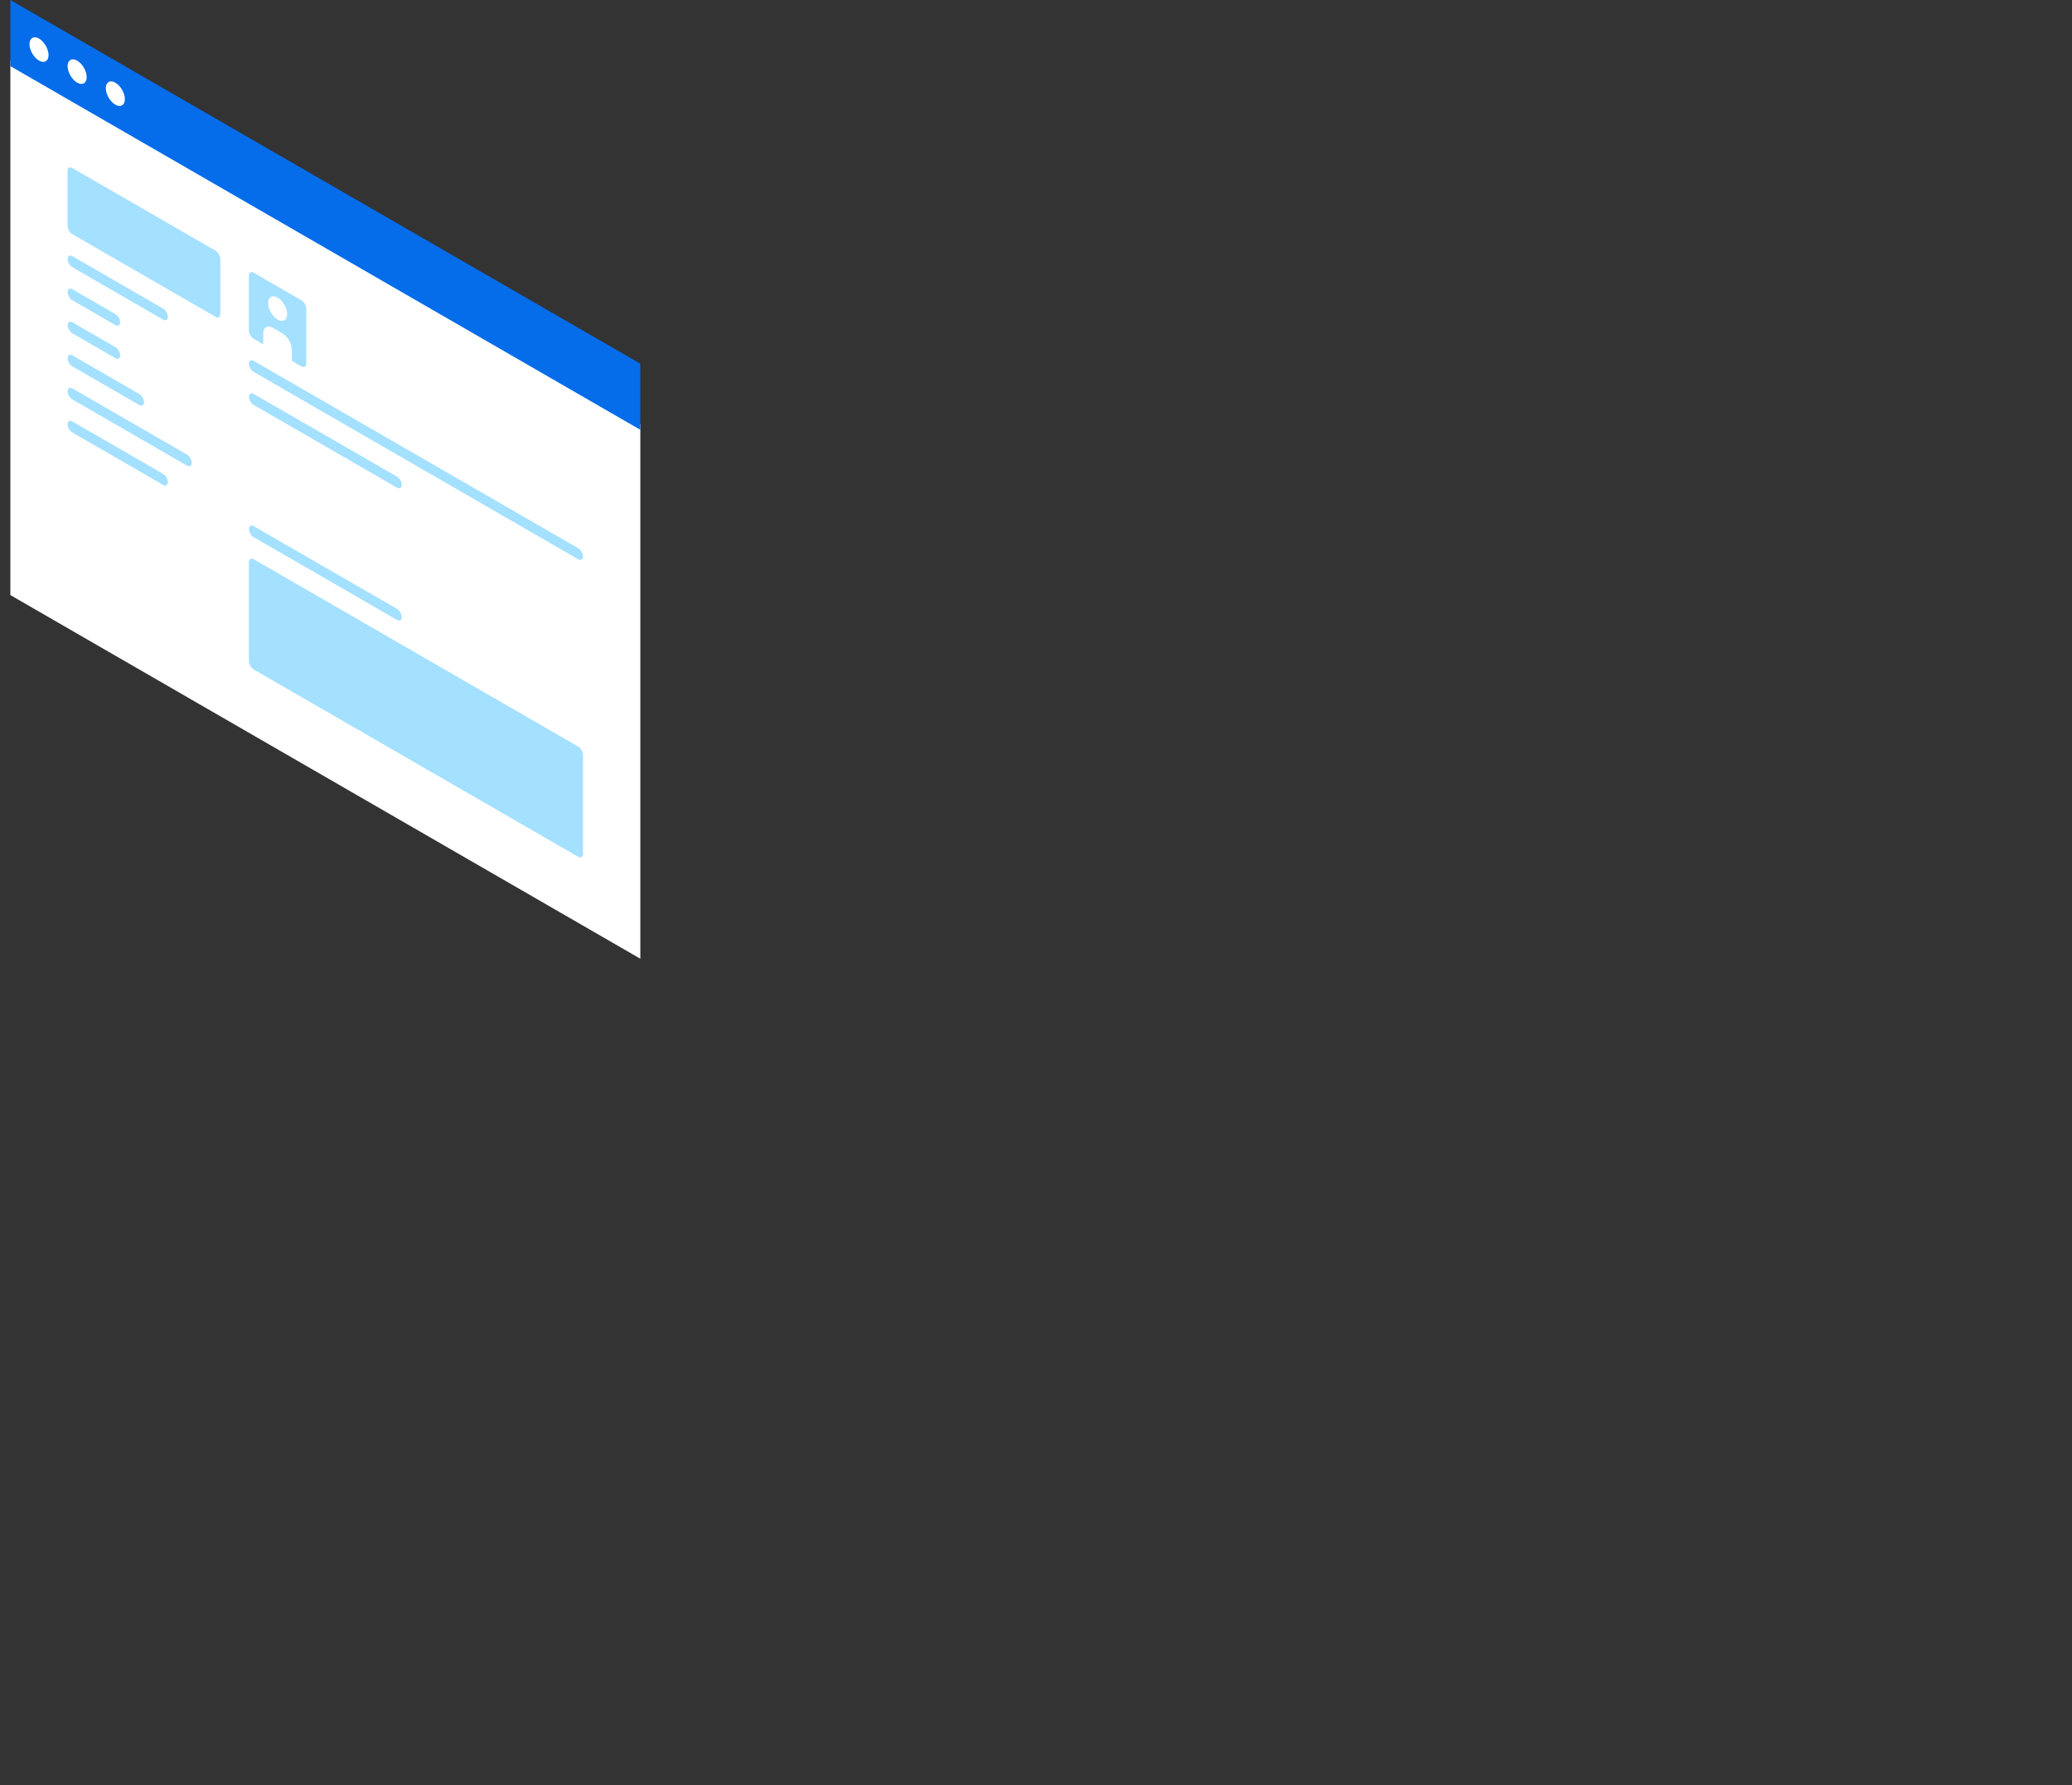 <?xml version="1.0" encoding="utf-8"?>
<!-- Generator: Adobe Illustrator 22.1.0, SVG Export Plug-In . SVG Version: 6.00 Build 0)  -->
<svg version="1.1" id="Warstwa_1" xmlns="http://www.w3.org/2000/svg" xmlns:xlink="http://www.w3.org/1999/xlink" x="0px" y="0px"
	 width="376px" height="324px" viewBox="0 0 376 324" style="enable-background:new 0 0 376 324;" xml:space="preserve">
<rect x="0" y="0" width="376" height="324" fill="#333333" stroke="none"/>
<style type="text/css">
	.st0{fill:#FFFFFF;}
	.st1{fill:#056CEA;}
	.st2{fill:#A4E0FF;}
</style>
<g>
	<g>
		<path class="st0" d="M1.88,11v97l114.32,66V77L1.88,11z"/>
		<g>
			<polygon class="st1" points="116.19,78 1.88,12 1.88,0 116.19,66 			"/>
		</g>
		<path class="st0" d="M8.81,10c0,1.1-0.78,1.55-1.73,1c-0.96-0.55-1.73-1.9-1.73-3s0.78-1.55,1.73-1C8.03,7.55,8.81,8.9,8.81,10z"
			/>
		<path class="st0" d="M15.73,14c0,1.1-0.78,1.55-1.73,1c-0.96-0.55-1.73-1.9-1.73-3s0.78-1.55,1.73-1
			C14.96,11.55,15.73,12.9,15.73,14z"/>
		<path class="st0" d="M22.66,18c0,1.1-0.78,1.55-1.73,1c-0.96-0.55-1.73-1.9-1.73-3s0.78-1.55,1.73-1
			C21.89,15.55,22.66,16.9,22.66,18z"/>
	</g>
	<g>
		<g>
			<path class="st2" d="M55.57,66c0,0.55-0.39,0.78-0.87,0.5l-8.66-5c-0.48-0.28-0.87-0.95-0.87-1.5V50c0-0.55,0.39-0.78,0.87-0.5
				l8.66,5c0.48,0.28,0.87,0.95,0.87,1.5V66z"/>
			<path class="st2" d="M105.8,155c0,0.55-0.39,0.78-0.87,0.5l-58.89-34c-0.48-0.28-0.87-0.95-0.87-1.5v-18
				c0-0.55,0.39-0.78,0.87-0.5l58.89,34c0.48,0.28,0.87,0.95,0.87,1.5V155z"/>
			<path class="st2" d="M39.98,57c0,0.55-0.39,0.78-0.87,0.5l-25.98-15c-0.48-0.28-0.87-0.95-0.87-1.5V31c0-0.55,0.39-0.78,0.87-0.5
				l25.98,15c0.48,0.28,0.87,0.95,0.87,1.5V57z"/>
			<path class="st2" d="M72.03,88.5c0.48,0.28,0.87,0.05,0.87-0.5s-0.39-1.22-0.87-1.5l-25.98-15c-0.48-0.28-0.87-0.05-0.87,0.5
				s0.39,1.22,0.87,1.5L72.03,88.5z"/>
			<path class="st2" d="M72.03,112.5c0.48,0.28,0.87,0.05,0.87-0.5s-0.39-1.22-0.87-1.5l-25.98-15c-0.48-0.28-0.87-0.05-0.87,0.5
				s0.39,1.22,0.87,1.5L72.03,112.5z"/>
			<path class="st2" d="M104.93,101.5c0.48,0.28,0.87,0.05,0.87-0.5s-0.39-1.22-0.87-1.5l-58.89-34c-0.48-0.28-0.87-0.05-0.87,0.5
				s0.39,1.22,0.87,1.5L104.93,101.5z"/>
			<path class="st0" d="M52.11,57c0,1.1-0.78,1.55-1.73,1c-0.96-0.55-1.73-1.9-1.73-3s0.78-1.55,1.73-1S52.11,55.9,52.11,57z"/>
			<path class="st0" d="M47.78,60.5c0-1.1,0.78-1.55,1.73-1c0.32,0.18,1.41,0.82,1.73,1c0.96,0.55,1.73,1.9,1.73,3v3l-5.2-3v-3
				H47.78z"/>
			<path class="st2" d="M20.93,65c0.48,0.28,0.87,0.05,0.87-0.5c0-0.55-0.39-1.22-0.87-1.5l-7.79-4.5c-0.48-0.28-0.87-0.05-0.87,0.5
				s0.39,1.22,0.87,1.5L20.93,65z"/>
			<path class="st2" d="M25.26,73.5c0.48,0.28,0.87,0.05,0.87-0.5s-0.39-1.22-0.87-1.5l-12.12-7c-0.48-0.28-0.87-0.05-0.87,0.5
				s0.39,1.22,0.87,1.5L25.26,73.5z"/>
			<path class="st2" d="M33.92,84.5c0.48,0.28,0.87,0.05,0.87-0.5s-0.39-1.22-0.87-1.5l-20.78-12c-0.48-0.28-0.87-0.05-0.87,0.5
				s0.39,1.22,0.87,1.5L33.92,84.5z"/>
			<path class="st2" d="M29.59,88c0.48,0.28,0.87,0.05,0.87-0.5s-0.39-1.22-0.87-1.5l-16.45-9.5c-0.48-0.28-0.87-0.05-0.87,0.5
				s0.39,1.22,0.87,1.5L29.59,88z"/>
			<path class="st2" d="M20.93,59c0.48,0.28,0.87,0.05,0.87-0.5s-0.39-1.22-0.87-1.5l-7.79-4.5c-0.48-0.28-0.87-0.05-0.87,0.5
				s0.39,1.22,0.87,1.5L20.93,59z"/>
			<path class="st2" d="M29.59,58c0.48,0.28,0.87,0.05,0.87-0.5s-0.39-1.22-0.87-1.5l-16.45-9.5c-0.48-0.28-0.87-0.05-0.87,0.5
				s0.39,1.22,0.87,1.5L29.59,58z"/>
		</g>
	</g>
</g>
</svg>
